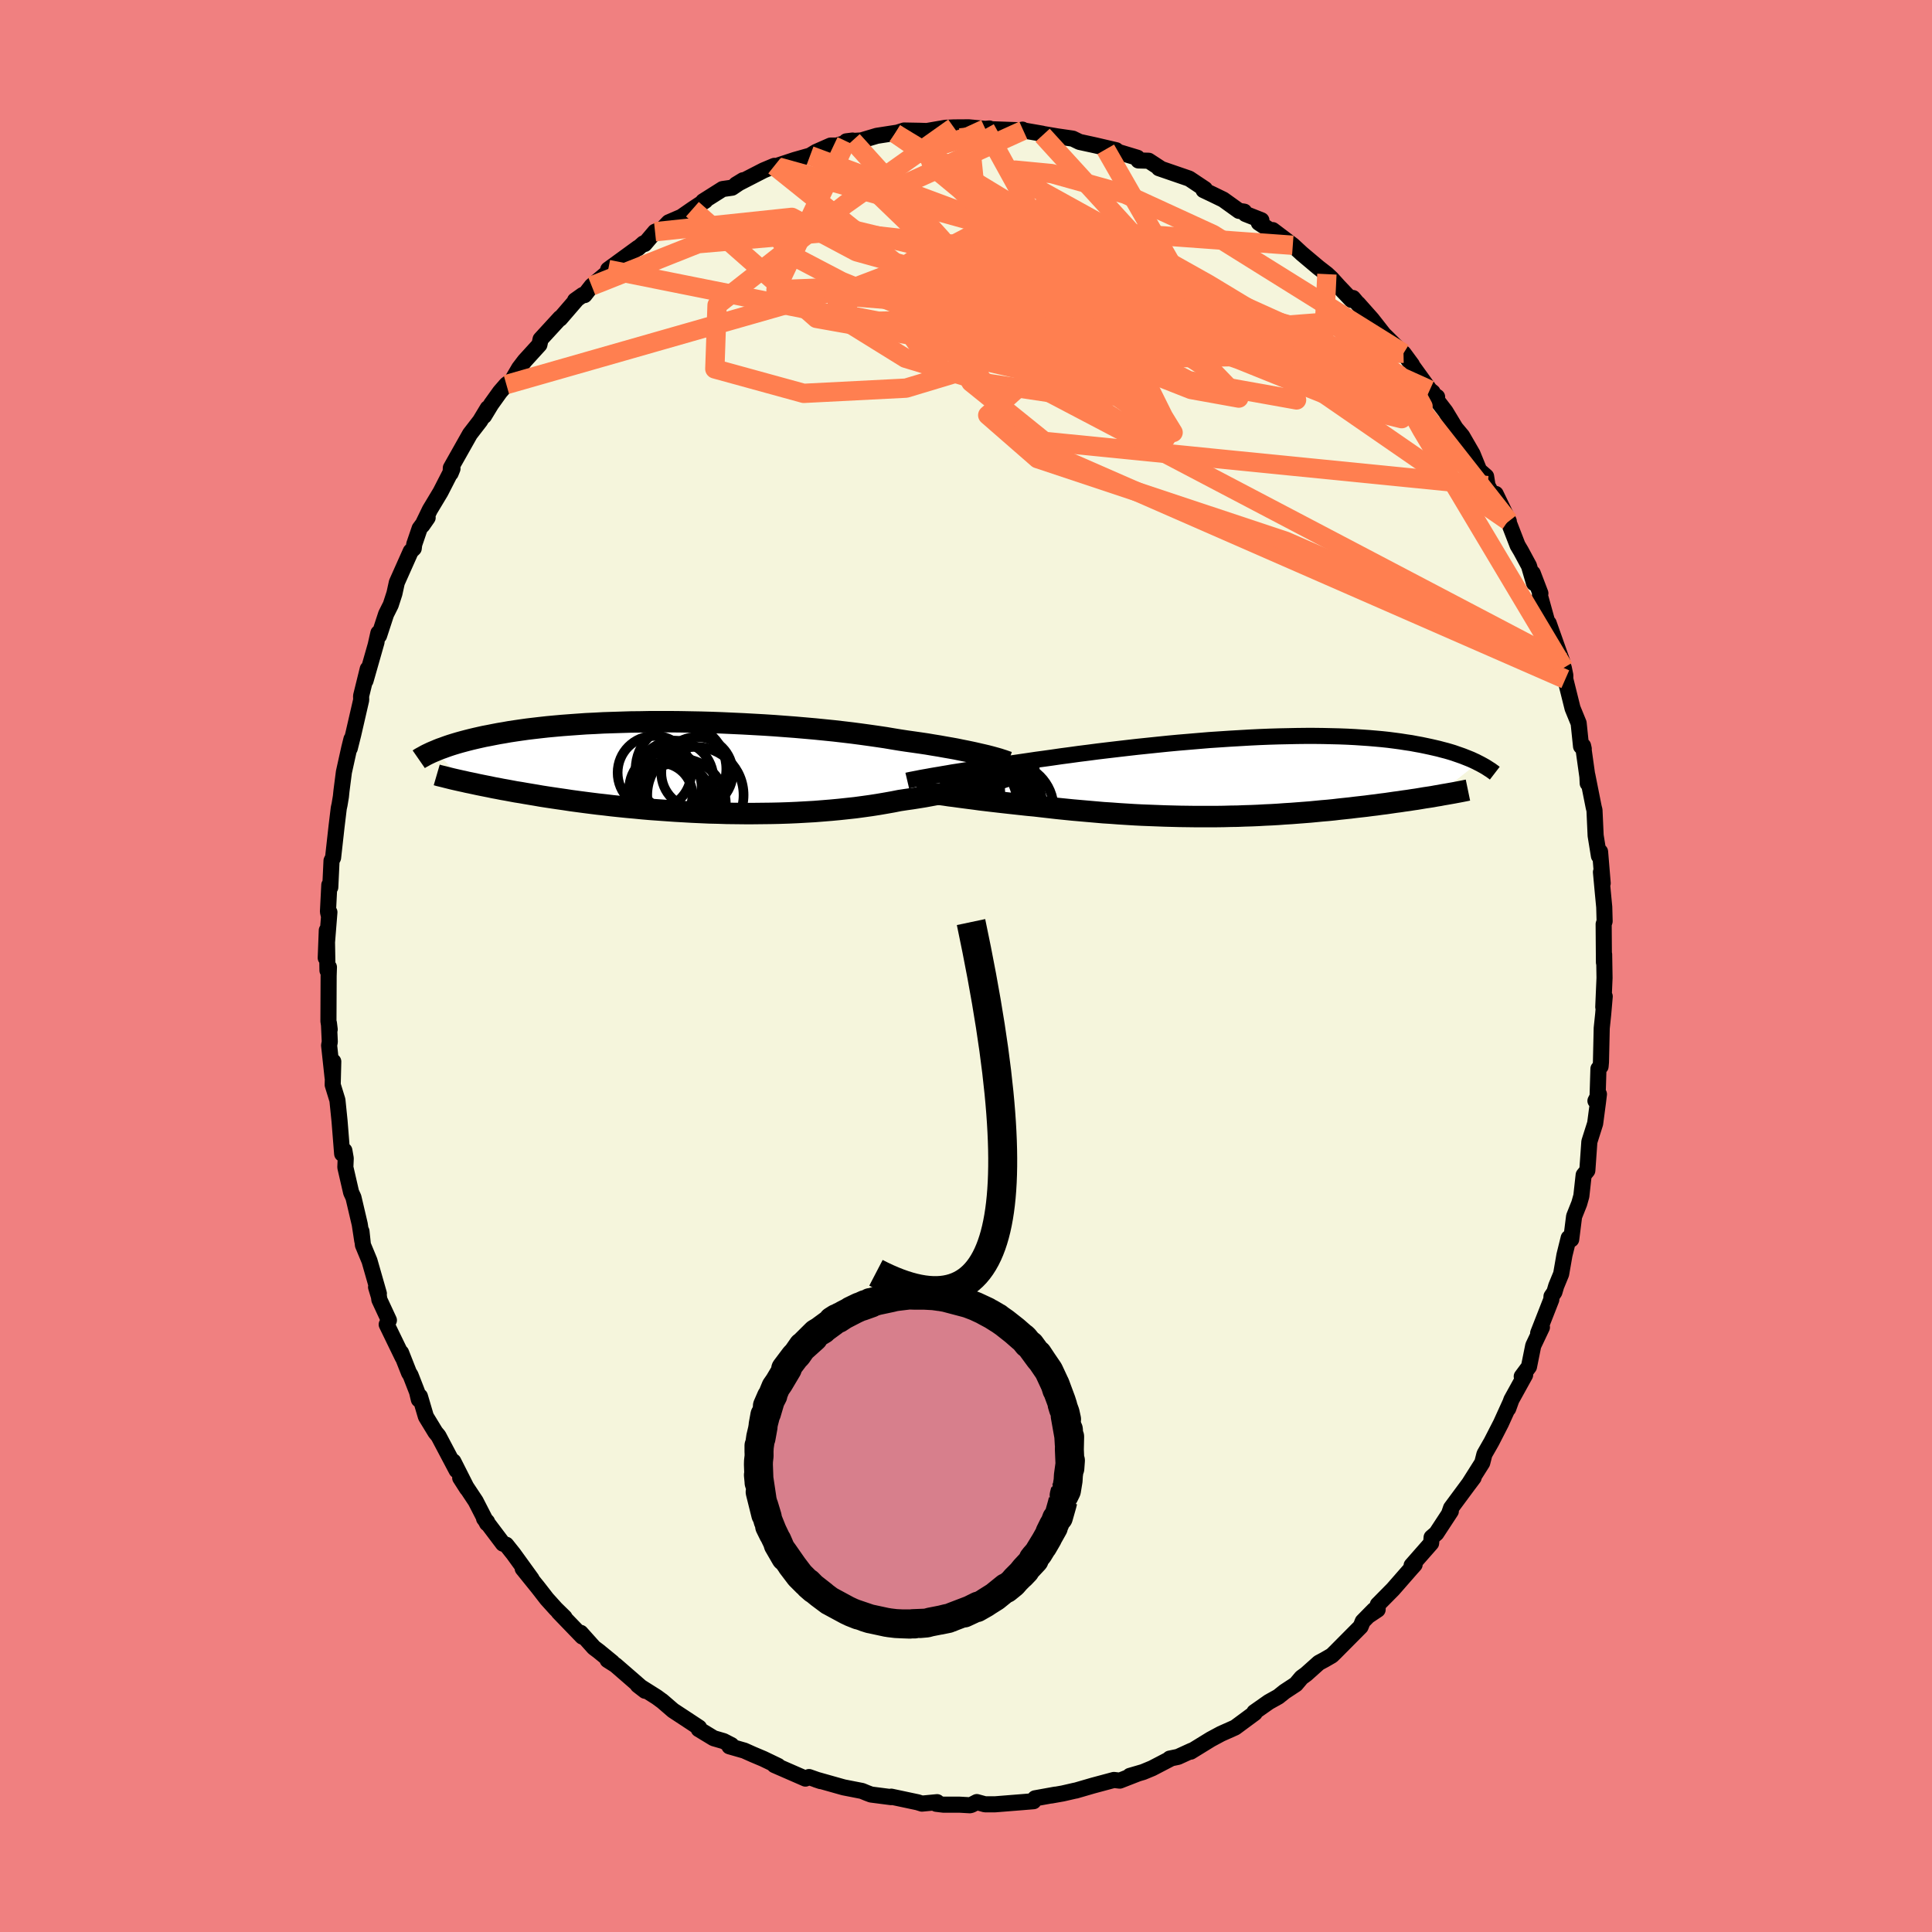 <svg viewBox="-100 -100 200 200" xmlns="http://www.w3.org/2000/svg" width="500" height="500" id="face-svg">
    <defs>
      <clipPath id="leftEyeClipPath">
        <polyline points="31.79,-1.25 31.39,-1.34 30.96,-1.44 30.5,-1.54 30.02,-1.64 29.51,-1.74 28.98,-1.85 28.43,-1.95 27.85,-2.05 27.24,-2.16 26.62,-2.26 25.97,-2.37 25.3,-2.47 24.6,-2.57 23.89,-2.67 23.16,-2.78 22.43,-2.9 21.66,-3.03 20.85,-3.15 20.01,-3.27 19.14,-3.39 18.23,-3.51 17.3,-3.62 16.35,-3.73 15.36,-3.83 14.36,-3.93 13.34,-4.02 12.3,-4.11 11.24,-4.19 10.18,-4.27 9.1,-4.34 8.02,-4.4 6.93,-4.46 5.84,-4.51 4.75,-4.56 3.66,-4.6 2.58,-4.63 1.5,-4.65 0.44,-4.67 -0.62,-4.68 -1.66,-4.68 -2.68,-4.68 -3.69,-4.66 -4.69,-4.65 -5.66,-4.62 -6.61,-4.59 -7.53,-4.56 -8.44,-4.51 -9.32,-4.47 -10.17,-4.41 -11,-4.35 -11.8,-4.29 -12.58,-4.22 -13.33,-4.15 -14.05,-4.07 -14.74,-3.99 -15.41,-3.91 -16.05,-3.82 -16.67,-3.73 -17.26,-3.64 -17.82,-3.54 -18.36,-3.45 -18.88,-3.35 -19.38,-3.25 -19.86,-3.16 -20.31,-3.06 -20.75,-2.96 -21.17,-2.86 -21.57,-2.76 -21.95,-2.66 -22.32,-2.56 -22.67,-2.46 -23,-2.36 -23.32,-2.26 -23.62,-2.16 -23.9,-2.06 -24.17,-1.96 -24.43,-1.87 -24.68,-1.77 -24.91,-1.67 -21.96,1.51 -21.62,1.59 -21.27,1.66 -20.9,1.74 -20.53,1.82 -20.14,1.9 -19.74,1.98 -19.33,2.06 -18.91,2.15 -18.47,2.23 -18.02,2.32 -17.56,2.4 -17.08,2.49 -16.6,2.58 -16.09,2.66 -15.58,2.75 -15.04,2.84 -14.5,2.93 -13.93,3.03 -13.35,3.12 -12.75,3.21 -12.14,3.3 -11.51,3.39 -10.86,3.49 -10.19,3.58 -9.51,3.67 -8.81,3.76 -8.09,3.85 -7.36,3.93 -6.61,4.02 -5.85,4.1 -5.06,4.18 -4.27,4.25 -3.46,4.33 -2.64,4.4 -1.8,4.46 -0.95,4.52 -0.09,4.58 0.78,4.63 1.66,4.68 2.55,4.72 3.44,4.76 4.34,4.78 5.25,4.81 6.16,4.82 7.07,4.83 7.99,4.83 8.9,4.82 9.81,4.81 10.72,4.79 11.63,4.76 12.53,4.72 13.42,4.67 14.31,4.62 15.19,4.55 16.05,4.48 16.9,4.4 17.74,4.31 18.57,4.22 19.38,4.11 20.17,4 20.94,3.88 21.7,3.75 22.43,3.62 23.14,3.48 23.8,3.38 24.44,3.29 25.07,3.19 25.69,3.09 26.29,2.98 26.88,2.87 27.44,2.77 28,2.66 28.53,2.55 29.05,2.43 29.54,2.32 30.02,2.21 30.48,2.1 30.91,1.99 31.32,1.88" />
      </clipPath>
      <clipPath id="rightEyeClipPath">
        <polyline points="-31.76,-0.14 -31.33,-0.21 -30.87,-0.29 -30.39,-0.37 -29.89,-0.46 -29.36,-0.54 -28.8,-0.63 -28.22,-0.72 -27.62,-0.82 -27,-0.91 -26.35,-1.01 -25.68,-1.11 -25,-1.21 -24.29,-1.32 -23.57,-1.42 -22.82,-1.53 -22.06,-1.64 -21.26,-1.76 -20.44,-1.87 -19.58,-1.99 -18.69,-2.12 -17.78,-2.24 -16.84,-2.37 -15.88,-2.49 -14.89,-2.62 -13.89,-2.74 -12.87,-2.86 -11.84,-2.98 -10.79,-3.1 -9.73,-3.21 -8.67,-3.32 -7.6,-3.43 -6.53,-3.53 -5.46,-3.62 -4.4,-3.71 -3.33,-3.8 -2.27,-3.87 -1.22,-3.94 -0.18,-4 0.84,-4.06 1.86,-4.11 2.86,-4.15 3.84,-4.18 4.8,-4.2 5.74,-4.22 6.67,-4.23 7.57,-4.23 8.44,-4.22 9.3,-4.2 10.13,-4.18 10.93,-4.15 11.71,-4.11 12.46,-4.06 13.19,-4.01 13.89,-3.95 14.56,-3.89 15.21,-3.82 15.83,-3.74 16.43,-3.66 17,-3.57 17.55,-3.49 18.08,-3.39 18.58,-3.3 19.06,-3.2 19.53,-3.1 19.97,-3 20.4,-2.9 20.81,-2.79 21.2,-2.69 21.58,-2.58 21.94,-2.47 22.28,-2.35 22.6,-2.24 22.91,-2.13 23.21,-2.01 23.49,-1.9 23.76,-1.79 24.02,-1.67 24.26,-1.56 24.49,-1.44 20.13,1.99 19.75,2.06 19.36,2.12 18.95,2.18 18.54,2.25 18.12,2.32 17.7,2.38 17.26,2.45 16.81,2.51 16.35,2.58 15.89,2.64 15.41,2.71 14.93,2.78 14.44,2.84 13.94,2.91 13.43,2.97 12.9,3.04 12.37,3.1 11.83,3.16 11.27,3.23 10.7,3.29 10.13,3.35 9.54,3.42 8.94,3.48 8.33,3.53 7.72,3.59 7.09,3.65 6.45,3.7 5.8,3.75 5.15,3.8 4.48,3.84 3.81,3.89 3.13,3.93 2.44,3.96 1.74,4 1.04,4.03 0.32,4.05 -0.4,4.08 -1.12,4.09 -1.86,4.11 -2.6,4.12 -3.35,4.12 -4.1,4.12 -4.86,4.12 -5.62,4.11 -6.39,4.1 -7.17,4.08 -7.94,4.06 -8.73,4.03 -9.51,4 -10.3,3.97 -11.09,3.93 -11.89,3.88 -12.69,3.83 -13.49,3.77 -14.29,3.72 -15.09,3.65 -15.89,3.58 -16.69,3.51 -17.49,3.44 -18.28,3.36 -19.07,3.28 -19.86,3.19 -20.65,3.1 -21.43,3.01 -22.08,2.95 -22.73,2.88 -23.37,2.81 -24.01,2.74 -24.64,2.67 -25.25,2.6 -25.86,2.53 -26.45,2.46 -27.04,2.39 -27.61,2.31 -28.16,2.24 -28.7,2.17 -29.23,2.1 -29.73,2.03 -30.22,1.97" />
      </clipPath>
      <filter id="fuzzy">
        <feTurbulence id="turbulence" baseFrequency="0.05" numOctaves="3" type="noise" result="noise" />
        <feDisplacementMap in="SourceGraphic" in2="noise" scale="2" />
      </filter>
      <linearGradient id="rainbowGradient" x1="0%" y1="0%" x2="100%" y2="0%">
        <stop offset="0%" style="stop-color: [object Object]; stop-opacity: 1" />
        <stop offset="50%" style="stop-color: [object Object]; stop-opacity: 1" />
        <stop offset="100%" style="stop-color: [object Object]; stop-opacity: 1" />
      </linearGradient>
    </defs>
    <rect x="-100" y="-100" width="100%" height="100%" fill="rgb(240, 128, 128)" />
    <polyline id="faceContour" points="66.06,-1.2 66.1,1.23 65.97,4.25 66.12,3.15 65.96,5 65.81,6.43 65.73,9.96 65.69,10.4 65.47,10.64 65.38,13.56 65.16,13.96 65.52,13.27 65.42,14.1 65.13,16.3 64.53,18.19 64.32,21.17 63.94,21.64 63.7,23.81 63.48,24.59 62.95,25.92 62.65,28.3 62.39,28.15 61.95,29.93 61.61,31.88 61.1,33.12 60.91,33.76 60.61,34.2 60.59,34.53 59.23,38 59.62,37.4 58.72,39.3 58.28,41.48 57.53,42.49 57.88,42.33 56.46,44.9 56.13,45.82 56.31,45.29 55.38,47.34 54.39,49.27 53.67,50.53 53.44,51.43 52.07,53.6 52.55,52.96 52.26,53.34 50.21,56.11 50.03,56.63 50.19,56.44 48.69,58.73 48.2,59.15 48.15,59.75 46.13,62.05 46.44,61.97 46.08,62.37 44.2,64.52 42.63,66.11 42.61,66.63 41.62,67.29 42.24,66.66 41.07,67.85 40.85,68.39 38.2,71.06 37.87,71.38 37.11,71.82 36.53,72.13 35.21,73.31 34.73,73.66 34.15,74.35 32.98,75.12 32.33,75.64 31.36,76.18 29.85,77.24 29.89,77.33 29.47,77.64 27.86,78.83 26.4,79.48 25.34,80.05 23.26,81.33 23.35,81.23 21.95,81.87 21.09,82.05 21.21,82.04 19.27,83.05 18.33,83.44 16.96,83.84 17.74,83.62 15.92,84.33 15.31,84.26 13.15,84.84 11.36,85.36 11.32,85.36 10.01,85.66 8.82,85.87 9.25,85.78 7.15,86.16 6.99,86.46 5.91,86.55 3.03,86.78 1.96,86.78 1.12,86.55 0.56,86.84 0.4,86.88 -0.64,86.82 -2.33,86.82 -3.08,86.73 -2.99,86.56 -4.56,86.71 -5.01,86.57 -7.74,85.99 -7.74,86.04 -9.83,85.77 -10.28,85.6 -10.76,85.4 -12.65,85.03 -12.8,84.99 -15.53,84.22 -15.05,84.38 -16.25,83.96 -16.62,84.12 -19.83,82.72 -19.45,82.81 -20.99,82.07 -22.08,81.61 -22.95,81.22 -24.49,80.78 -24.28,80.66 -25.09,80.24 -26.12,79.94 -27.67,79 -27.63,78.84 -29.04,77.91 -30.32,77.07 -31.42,76.12 -32.02,75.68 -33.97,74.45 -33.22,75.03 -34.85,73.61 -36.28,72.37 -37.1,71.85 -36.61,72.09 -38.04,70.92 -38.52,70.56 -39.89,69.03 -39.72,69.42 -42.17,66.88 -41.56,67.43 -42.46,66.55 -43.39,65.52 -44.29,64.36 -45.89,62.38 -44.97,63.45 -46.85,60.85 -47.6,59.91 -47.93,59.8 -49.89,57.2 -49.58,57.53 -49.58,57.7 -50.76,55.4 -52.36,52.99 -51.65,54.1 -53.07,51.29 -52.73,52.21 -54.61,48.65 -54.93,48.26 -55.91,46.65 -56.53,44.55 -56.64,44.88 -56.83,44.08 -57.5,42.36 -57.66,42.11 -58.48,40.03 -58.32,40.51 -59.97,37.11 -59.74,36.67 -60.73,34.54 -60.77,34.23 -61.07,33.24 -60.78,33.91 -61.75,30.52 -62.43,28.88 -62.58,27.47 -62.5,28.43 -62.76,26.73 -63.41,23.96 -63.65,23.44 -64.25,20.84 -64.21,19.91 -64.35,19.11 -64.58,19.44 -64.85,16.05 -65.07,13.89 -65.56,12.3 -65.5,9.89 -65.57,11.54 -65.93,8.22 -65.86,7.85 -65.95,5.92 -65.87,6.57 -66,5.71 -65.98,1.02 -65.95,0.12 -66.1,0.46 -66.17,-3.69 -66.28,-0.84 -65.9,-5.57 -65.98,-5.3 -66.05,-5.62 -65.91,-8.39 -65.81,-8.15 -65.68,-10.9 -65.52,-11.21 -65.16,-14.44 -64.93,-16.34 -64.85,-16.7 -64.71,-17.54 -64.65,-18.13 -64.4,-20.07 -63.85,-22.55 -63.62,-23.48 -63.79,-22.54 -63.43,-23.98 -62.61,-27.54 -62.62,-27.95 -61.93,-30.75 -62.16,-29.54 -61.02,-33.54 -61.1,-33.27 -60.83,-34.47 -60.76,-34.2 -60.03,-36.43 -59.55,-37.39 -59.17,-38.56 -58.92,-39.7 -57.48,-42.93 -57.17,-43.23 -57.12,-43.65 -56.56,-45.29 -55.73,-46.41 -56.28,-45.62 -55.5,-47.23 -54.4,-49.06 -53.16,-51.48 -53.35,-51.01 -53.33,-51.56 -51.35,-55.07 -50.3,-56.43 -49.51,-57.74 -49.89,-56.94 -49.15,-58.16 -48.24,-59.43 -47.58,-60.19 -47,-60.62 -46.26,-61.89 -45.68,-62.65 -44.16,-64.32 -44.04,-64.88 -42.01,-67.09 -42.02,-67.01 -40.32,-68.98 -40.47,-68.9 -39.68,-69.46 -39.49,-69.45 -38.75,-70.4 -36.51,-72.28 -37.04,-72.1 -33.95,-74.35 -33.95,-74.3 -33.39,-74.8 -33.27,-74.74 -32.19,-76.01 -31.39,-76.34 -30.78,-76.98 -29.46,-77.55 -28.32,-78.34 -26.99,-79.22 -27.21,-79.16 -25.2,-80.43 -24.22,-80.57 -23.08,-81.34 -23.8,-80.9 -20.96,-82.36 -19.84,-82.83 -19.41,-82.71 -20.12,-82.65 -17.73,-83.44 -16.14,-83.89 -15.5,-84.28 -14.02,-84.93 -13.37,-84.93 -11.74,-85.45 -12.39,-85.37 -10.84,-85.46 -9.23,-85.94 -7.17,-86.26 -7.35,-86.19 -6.41,-86.49 -4.8,-86.46 -3.85,-86.43 -4.26,-86.4 -2.13,-86.77 -1.26,-86.81 0.28,-86.82 2,-86.66 2.42,-86.7 2.12,-86.64 5.71,-86.51 5.85,-86.58 5.93,-86.5 7.89,-86.16 7.93,-86 7.56,-86.2 9.46,-85.88 11.05,-85.65 11.75,-85.31 13.4,-84.95 15.54,-84.45 14.46,-84.54 14.37,-84.69 17.74,-83.67 17.85,-83.39 18.91,-83.36 20.12,-82.57 19.97,-82.59 23.11,-81.51 24.73,-80.43 24.59,-80.32 25.54,-79.87 26.63,-79.34 28.26,-78.17 28.8,-78.09 28.93,-77.85 30.58,-77.2 30.31,-76.94 32.65,-75.4 31.75,-76.18 33.83,-74.61 34.76,-73.75 36.47,-72.31 37.36,-71.62 37.83,-71.18 38.57,-70.36 39.91,-68.95 40.06,-69.15 41.43,-67.52 40.59,-68.56 42.02,-66.95 43.24,-65.39 44.72,-63.93 45.29,-63.43 46.16,-62.25 46.11,-62.26 48.01,-59.63 48.31,-59.39 47.95,-59.43 48.77,-58.91 48.76,-58.55 49.64,-57.4 50.68,-55.68 51.36,-54.87 52.44,-53 53.13,-51.3 53.84,-50.68 53.99,-49.73 55.25,-47.45 54.83,-48.87 56.19,-46.04 56.12,-46.08 57.1,-43.55 57.45,-42.96 58.28,-41.42 58.8,-39.64 58.67,-40.65 59.46,-38.58 59.41,-38.36 60.17,-35.62 60.32,-35.48 61.74,-31.47 61.6,-31.19 61.88,-30.87 62.04,-30.1 62.04,-29.69 62.79,-26.68 63.42,-25.14 63.67,-22.74 63.95,-22.48 63.88,-22.79 64.34,-19.5 64.36,-18.91 64.32,-19.75 64.98,-16.44 65.06,-16.13 65.18,-13.5 65.52,-11.4 65.64,-11.83 65.91,-8.57 65.73,-9.72 65.93,-7.56 66.07,-6.1 66.11,-4.63 66.01,-4.33 66.04,-0.36 66.06,-1.2 66.1,1.23" fill="rgb(245, 245, 220)" stroke="black" stroke-width="1.667" stroke-linejoin="round" filter="url(#fuzzy)" />
    <g transform="translate(28.52 -19.59)">
      <polyline id="rightCountour" points="-31.76,-0.14 -31.33,-0.21 -30.87,-0.29 -30.39,-0.37 -29.89,-0.46 -29.36,-0.54 -28.8,-0.63 -28.22,-0.72 -27.62,-0.82 -27,-0.91 -26.35,-1.01 -25.68,-1.11 -25,-1.21 -24.29,-1.32 -23.57,-1.42 -22.82,-1.53 -22.06,-1.64 -21.26,-1.76 -20.44,-1.87 -19.58,-1.99 -18.69,-2.12 -17.78,-2.24 -16.84,-2.37 -15.88,-2.49 -14.89,-2.62 -13.89,-2.74 -12.87,-2.86 -11.84,-2.98 -10.79,-3.1 -9.73,-3.21 -8.67,-3.32 -7.6,-3.43 -6.53,-3.53 -5.46,-3.62 -4.4,-3.71 -3.33,-3.8 -2.27,-3.87 -1.22,-3.94 -0.18,-4 0.84,-4.06 1.86,-4.11 2.86,-4.15 3.84,-4.18 4.8,-4.2 5.74,-4.22 6.67,-4.23 7.57,-4.23 8.44,-4.22 9.3,-4.2 10.13,-4.18 10.93,-4.15 11.71,-4.11 12.46,-4.06 13.19,-4.01 13.89,-3.95 14.56,-3.89 15.21,-3.82 15.83,-3.74 16.43,-3.66 17,-3.57 17.55,-3.49 18.08,-3.39 18.58,-3.3 19.06,-3.2 19.53,-3.1 19.97,-3 20.4,-2.9 20.81,-2.79 21.2,-2.69 21.58,-2.58 21.94,-2.47 22.28,-2.35 22.6,-2.24 22.91,-2.13 23.21,-2.01 23.49,-1.9 23.76,-1.79 24.02,-1.67 24.26,-1.56 24.49,-1.44 20.13,1.99 19.75,2.06 19.36,2.12 18.95,2.18 18.54,2.25 18.12,2.32 17.7,2.38 17.26,2.45 16.81,2.51 16.35,2.58 15.89,2.64 15.41,2.71 14.93,2.78 14.44,2.84 13.94,2.91 13.43,2.97 12.9,3.04 12.37,3.1 11.83,3.16 11.27,3.23 10.7,3.29 10.13,3.35 9.54,3.42 8.94,3.48 8.33,3.53 7.72,3.59 7.09,3.65 6.45,3.7 5.8,3.75 5.15,3.8 4.48,3.84 3.81,3.89 3.13,3.93 2.44,3.96 1.74,4 1.04,4.03 0.32,4.05 -0.4,4.08 -1.12,4.09 -1.86,4.11 -2.6,4.12 -3.35,4.12 -4.1,4.12 -4.86,4.12 -5.62,4.11 -6.39,4.1 -7.17,4.08 -7.94,4.06 -8.73,4.03 -9.51,4 -10.3,3.97 -11.09,3.93 -11.89,3.88 -12.69,3.83 -13.49,3.77 -14.29,3.72 -15.09,3.65 -15.89,3.58 -16.69,3.51 -17.49,3.44 -18.28,3.36 -19.07,3.28 -19.86,3.19 -20.65,3.1 -21.43,3.01 -22.08,2.95 -22.73,2.88 -23.37,2.81 -24.01,2.74 -24.64,2.67 -25.25,2.6 -25.86,2.53 -26.45,2.46 -27.04,2.39 -27.61,2.31 -28.16,2.24 -28.7,2.17 -29.23,2.1 -29.73,2.03 -30.22,1.97" fill="white" stroke="white" stroke-width="0" stroke-linejoin="round" filter="url(#fuzzy)" />
    </g>
    <g transform="translate(-30.01 -20.61)">
      <polyline id="leftCountour" points="31.79,-1.25 31.39,-1.34 30.96,-1.44 30.5,-1.54 30.02,-1.64 29.51,-1.74 28.98,-1.85 28.43,-1.95 27.85,-2.05 27.24,-2.16 26.62,-2.26 25.97,-2.37 25.3,-2.47 24.6,-2.57 23.89,-2.67 23.16,-2.78 22.43,-2.9 21.66,-3.03 20.85,-3.15 20.01,-3.27 19.14,-3.39 18.23,-3.51 17.3,-3.62 16.35,-3.73 15.36,-3.83 14.36,-3.93 13.34,-4.02 12.3,-4.11 11.24,-4.19 10.18,-4.27 9.1,-4.34 8.02,-4.4 6.93,-4.46 5.84,-4.51 4.75,-4.56 3.66,-4.6 2.58,-4.63 1.5,-4.65 0.44,-4.67 -0.62,-4.68 -1.66,-4.68 -2.68,-4.68 -3.69,-4.66 -4.69,-4.65 -5.66,-4.62 -6.61,-4.59 -7.53,-4.56 -8.44,-4.51 -9.32,-4.47 -10.17,-4.41 -11,-4.35 -11.8,-4.29 -12.58,-4.22 -13.33,-4.15 -14.05,-4.07 -14.74,-3.99 -15.41,-3.91 -16.05,-3.82 -16.67,-3.73 -17.26,-3.64 -17.82,-3.54 -18.36,-3.45 -18.88,-3.35 -19.38,-3.25 -19.86,-3.16 -20.31,-3.06 -20.75,-2.96 -21.17,-2.86 -21.57,-2.76 -21.95,-2.66 -22.32,-2.56 -22.67,-2.46 -23,-2.36 -23.32,-2.26 -23.62,-2.16 -23.9,-2.06 -24.17,-1.96 -24.43,-1.87 -24.68,-1.77 -24.91,-1.67 -21.96,1.51 -21.62,1.59 -21.27,1.66 -20.9,1.74 -20.53,1.82 -20.14,1.9 -19.74,1.98 -19.33,2.06 -18.91,2.15 -18.47,2.23 -18.02,2.32 -17.56,2.4 -17.08,2.49 -16.6,2.58 -16.09,2.66 -15.58,2.75 -15.04,2.84 -14.5,2.93 -13.93,3.03 -13.35,3.12 -12.75,3.21 -12.14,3.3 -11.51,3.39 -10.86,3.49 -10.19,3.58 -9.51,3.67 -8.81,3.76 -8.09,3.85 -7.36,3.93 -6.61,4.02 -5.85,4.1 -5.06,4.18 -4.27,4.25 -3.46,4.33 -2.64,4.4 -1.8,4.46 -0.95,4.52 -0.09,4.58 0.78,4.63 1.66,4.68 2.55,4.72 3.44,4.76 4.34,4.78 5.25,4.81 6.16,4.82 7.07,4.83 7.99,4.83 8.9,4.82 9.81,4.81 10.72,4.79 11.63,4.76 12.53,4.72 13.42,4.67 14.31,4.62 15.19,4.55 16.05,4.48 16.9,4.4 17.74,4.31 18.57,4.22 19.38,4.11 20.17,4 20.94,3.88 21.7,3.75 22.43,3.62 23.14,3.48 23.8,3.38 24.44,3.29 25.07,3.19 25.69,3.09 26.29,2.98 26.88,2.87 27.44,2.77 28,2.66 28.53,2.55 29.05,2.43 29.54,2.32 30.02,2.21 30.48,2.1 30.91,1.99 31.32,1.88" fill="white" stroke="white" stroke-width="0" stroke-linejoin="round" filter="url(#fuzzy)" />
    </g>
    <g transform="translate(28.52 -19.59)">
      <polyline id="rightUpper" points="-34.6,0.4 -34.43,0.36 -34.24,0.32 -34.03,0.28 -33.78,0.23 -33.51,0.18 -33.22,0.12 -32.89,0.06 -32.54,0 -32.16,-0.07 -31.76,-0.14 -31.33,-0.21 -30.87,-0.29 -30.39,-0.37 -29.89,-0.46 -29.36,-0.54 -28.8,-0.63 -28.22,-0.72 -27.62,-0.82 -27,-0.91 -26.35,-1.01 -25.68,-1.11 -25,-1.21 -24.29,-1.32 -23.57,-1.42 -22.82,-1.53 -22.06,-1.64 -21.26,-1.76 -20.44,-1.87 -19.58,-1.99 -18.69,-2.12 -17.78,-2.24 -16.84,-2.37 -15.88,-2.49 -14.89,-2.62 -13.89,-2.74 -12.87,-2.86 -11.84,-2.98 -10.79,-3.1 -9.73,-3.21 -8.67,-3.32 -7.6,-3.43 -6.53,-3.53 -5.46,-3.62 -4.4,-3.71 -3.33,-3.8 -2.27,-3.87 -1.22,-3.94 -0.18,-4 0.84,-4.06 1.86,-4.11 2.86,-4.15 3.84,-4.18 4.8,-4.2 5.74,-4.22 6.67,-4.23 7.57,-4.23 8.44,-4.22 9.3,-4.2 10.13,-4.18 10.93,-4.15 11.71,-4.11 12.46,-4.06 13.19,-4.01 13.89,-3.95 14.56,-3.89 15.21,-3.82 15.83,-3.74 16.43,-3.66 17,-3.57 17.55,-3.49 18.08,-3.39 18.58,-3.3 19.06,-3.2 19.53,-3.1 19.97,-3 20.4,-2.9 20.81,-2.79 21.2,-2.69 21.58,-2.58 21.94,-2.47 22.28,-2.35 22.6,-2.24 22.91,-2.13 23.21,-2.01 23.49,-1.9 23.76,-1.79 24.02,-1.67 24.26,-1.56 24.49,-1.44 24.71,-1.33 24.91,-1.22 25.11,-1.11 25.3,-1 25.47,-0.89 25.64,-0.78 25.8,-0.68 25.95,-0.57 26.09,-0.47 26.22,-0.37" fill="none" stroke="black" stroke-width="1.667" stroke-linejoin="round" filter="url(#fuzzy)" />
      <polyline id="rightLower" points="-33.69,1.45 -33.48,1.48 -33.23,1.52 -32.96,1.57 -32.65,1.61 -32.31,1.67 -31.94,1.72 -31.54,1.78 -31.12,1.84 -30.68,1.9 -30.22,1.97 -29.73,2.03 -29.23,2.1 -28.7,2.17 -28.16,2.24 -27.61,2.31 -27.04,2.39 -26.45,2.46 -25.86,2.53 -25.25,2.6 -24.64,2.67 -24.01,2.74 -23.37,2.81 -22.73,2.88 -22.08,2.95 -21.43,3.01 -20.65,3.1 -19.86,3.19 -19.07,3.28 -18.28,3.36 -17.49,3.44 -16.69,3.51 -15.89,3.58 -15.09,3.65 -14.29,3.72 -13.49,3.77 -12.69,3.83 -11.89,3.88 -11.09,3.93 -10.3,3.97 -9.51,4 -8.73,4.03 -7.94,4.06 -7.17,4.08 -6.39,4.1 -5.62,4.11 -4.86,4.12 -4.1,4.12 -3.35,4.12 -2.6,4.12 -1.86,4.11 -1.12,4.09 -0.4,4.08 0.32,4.05 1.04,4.03 1.74,4 2.44,3.96 3.13,3.93 3.81,3.89 4.48,3.84 5.15,3.8 5.8,3.75 6.45,3.7 7.09,3.65 7.72,3.59 8.33,3.53 8.94,3.48 9.54,3.42 10.13,3.35 10.7,3.29 11.27,3.23 11.83,3.16 12.37,3.1 12.9,3.04 13.43,2.97 13.94,2.91 14.44,2.84 14.93,2.78 15.41,2.71 15.89,2.64 16.35,2.58 16.81,2.51 17.26,2.45 17.7,2.38 18.12,2.32 18.54,2.25 18.95,2.18 19.36,2.12 19.75,2.06 20.13,1.99 20.5,1.93 20.86,1.86 21.22,1.8 21.56,1.74 21.9,1.68 22.22,1.62 22.54,1.56 22.85,1.5 23.15,1.44 23.44,1.38" fill="none" stroke="black" stroke-width="2.222" stroke-linejoin="round" filter="url(#fuzzy)" />
      <circle r="4.722" cx="-24.175" cy="3.283" stroke="black" fill="none" stroke-width="1.0" filter="url(#fuzzy)" clip-path="url(#rightEyeClipPath)" /><circle r="3.326" cx="-28.575" cy="3.138" stroke="black" fill="none" stroke-width="1.0" filter="url(#fuzzy)" clip-path="url(#rightEyeClipPath)" /><circle r="4.888" cx="-25.525" cy="2.863" stroke="black" fill="none" stroke-width="1.0" filter="url(#fuzzy)" clip-path="url(#rightEyeClipPath)" /><circle r="3.028" cx="-25.565" cy="2.143" stroke="black" fill="none" stroke-width="1.0" filter="url(#fuzzy)" clip-path="url(#rightEyeClipPath)" /><circle r="4.874" cx="-27.32" cy="0.158" stroke="black" fill="none" stroke-width="1.0" filter="url(#fuzzy)" clip-path="url(#rightEyeClipPath)" /><circle r="3.19" cx="-24.43" cy="2.733" stroke="black" fill="none" stroke-width="1.0" filter="url(#fuzzy)" clip-path="url(#rightEyeClipPath)" /><circle r="4.774" cx="-26.835" cy="2.658" stroke="black" fill="none" stroke-width="1.0" filter="url(#fuzzy)" clip-path="url(#rightEyeClipPath)" /><circle r="4.762" cx="-27.97" cy="2.783" stroke="black" fill="none" stroke-width="1.0" filter="url(#fuzzy)" clip-path="url(#rightEyeClipPath)" /><circle r="3.212" cx="-28.18" cy="1.638" stroke="black" fill="none" stroke-width="1.0" filter="url(#fuzzy)" clip-path="url(#rightEyeClipPath)" /><circle r="3.248" cx="-24.645" cy="-0.642" stroke="black" fill="none" stroke-width="1.0" filter="url(#fuzzy)" clip-path="url(#rightEyeClipPath)" />
      </g>
    <g transform="translate(-30.01 -20.61)">
      <polyline id="leftUpper" points="34.4,-0.49 34.25,-0.54 34.08,-0.6 33.88,-0.67 33.66,-0.74 33.42,-0.82 33.14,-0.9 32.85,-0.98 32.52,-1.07 32.17,-1.16 31.79,-1.25 31.39,-1.34 30.96,-1.44 30.5,-1.54 30.02,-1.64 29.51,-1.74 28.98,-1.85 28.43,-1.95 27.85,-2.05 27.24,-2.16 26.62,-2.26 25.97,-2.37 25.3,-2.47 24.6,-2.57 23.89,-2.67 23.16,-2.78 22.43,-2.9 21.66,-3.03 20.85,-3.15 20.01,-3.27 19.14,-3.39 18.23,-3.51 17.3,-3.62 16.35,-3.73 15.36,-3.83 14.36,-3.93 13.34,-4.02 12.3,-4.11 11.24,-4.19 10.18,-4.27 9.1,-4.34 8.02,-4.4 6.93,-4.46 5.84,-4.51 4.75,-4.56 3.66,-4.6 2.58,-4.63 1.5,-4.65 0.44,-4.67 -0.62,-4.68 -1.66,-4.68 -2.68,-4.68 -3.69,-4.66 -4.69,-4.65 -5.66,-4.62 -6.61,-4.59 -7.53,-4.56 -8.44,-4.51 -9.32,-4.47 -10.17,-4.41 -11,-4.35 -11.8,-4.29 -12.58,-4.22 -13.33,-4.15 -14.05,-4.07 -14.74,-3.99 -15.41,-3.91 -16.05,-3.82 -16.67,-3.73 -17.26,-3.64 -17.82,-3.54 -18.36,-3.45 -18.88,-3.35 -19.38,-3.25 -19.86,-3.16 -20.31,-3.06 -20.75,-2.96 -21.17,-2.86 -21.57,-2.76 -21.95,-2.66 -22.32,-2.56 -22.67,-2.46 -23,-2.36 -23.32,-2.26 -23.62,-2.16 -23.9,-2.06 -24.17,-1.96 -24.43,-1.87 -24.68,-1.77 -24.91,-1.67 -25.13,-1.58 -25.34,-1.49 -25.53,-1.4 -25.72,-1.31 -25.9,-1.22 -26.06,-1.13 -26.22,-1.04 -26.37,-0.96 -26.51,-0.88 -26.64,-0.79" fill="none" stroke="black" stroke-width="2.222" stroke-linejoin="round" filter="url(#fuzzy)" />
      <polyline id="leftLower" points="34.13,1 33.96,1.06 33.77,1.12 33.56,1.2 33.31,1.28 33.04,1.37 32.75,1.46 32.43,1.56 32.08,1.66 31.71,1.77 31.32,1.88 30.91,1.99 30.48,2.1 30.02,2.21 29.54,2.32 29.05,2.43 28.53,2.55 28,2.66 27.44,2.77 26.88,2.87 26.29,2.98 25.69,3.09 25.07,3.19 24.44,3.29 23.8,3.38 23.14,3.48 22.43,3.62 21.7,3.75 20.94,3.88 20.17,4 19.38,4.11 18.57,4.22 17.74,4.31 16.9,4.4 16.05,4.48 15.19,4.55 14.31,4.62 13.42,4.67 12.53,4.72 11.63,4.76 10.72,4.79 9.81,4.81 8.9,4.82 7.99,4.83 7.07,4.83 6.16,4.82 5.25,4.81 4.34,4.78 3.44,4.76 2.55,4.72 1.66,4.68 0.78,4.63 -0.09,4.58 -0.95,4.52 -1.8,4.46 -2.64,4.4 -3.46,4.33 -4.27,4.25 -5.06,4.18 -5.85,4.1 -6.61,4.02 -7.36,3.93 -8.09,3.85 -8.81,3.76 -9.51,3.67 -10.19,3.58 -10.86,3.49 -11.51,3.39 -12.14,3.3 -12.75,3.21 -13.35,3.12 -13.93,3.03 -14.5,2.93 -15.04,2.84 -15.58,2.75 -16.09,2.66 -16.6,2.58 -17.08,2.49 -17.56,2.4 -18.02,2.32 -18.47,2.23 -18.91,2.15 -19.33,2.06 -19.74,1.98 -20.14,1.9 -20.53,1.82 -20.9,1.74 -21.27,1.66 -21.62,1.59 -21.96,1.51 -22.29,1.44 -22.6,1.37 -22.91,1.3 -23.21,1.23 -23.49,1.16 -23.77,1.09 -24.04,1.02 -24.29,0.96 -24.54,0.9 -24.78,0.83" fill="none" stroke="black" stroke-width="2.222" stroke-linejoin="round" filter="url(#fuzzy)" />
      <circle r="3.698" cx="2.163" cy="0.602" stroke="black" fill="none" stroke-width="1.0" filter="url(#fuzzy)" clip-path="url(#leftEyeClipPath)" /><circle r="3.344" cx="-1.652" cy="2.932" stroke="black" fill="none" stroke-width="1.0" filter="url(#fuzzy)" clip-path="url(#leftEyeClipPath)" /><circle r="3.85" cx="-0.157" cy="3.502" stroke="black" fill="none" stroke-width="1.0" filter="url(#fuzzy)" clip-path="url(#leftEyeClipPath)" /><circle r="4.692" cx="0.508" cy="0.212" stroke="black" fill="none" stroke-width="1.0" filter="url(#fuzzy)" clip-path="url(#leftEyeClipPath)" /><circle r="3.806" cx="-2.247" cy="0.597" stroke="black" fill="none" stroke-width="1.0" filter="url(#fuzzy)" clip-path="url(#leftEyeClipPath)" /><circle r="4.986" cx="1.998" cy="2.912" stroke="black" fill="none" stroke-width="1.0" filter="url(#fuzzy)" clip-path="url(#leftEyeClipPath)" /><circle r="3.992" cx="-0.122" cy="1.272" stroke="black" fill="none" stroke-width="1.0" filter="url(#fuzzy)" clip-path="url(#leftEyeClipPath)" /><circle r="3.59" cx="-0.942" cy="1.862" stroke="black" fill="none" stroke-width="1.0" filter="url(#fuzzy)" clip-path="url(#leftEyeClipPath)" /><circle r="4.682" cx="0.463" cy="3.837" stroke="black" fill="none" stroke-width="1.0" filter="url(#fuzzy)" clip-path="url(#leftEyeClipPath)" /><circle r="3.77" cx="-1.082" cy="2.282" stroke="black" fill="none" stroke-width="1.0" filter="url(#fuzzy)" clip-path="url(#leftEyeClipPath)" />
    </g>
    <g id="hairs">
      <polyline points="-1.26,-86.81 -12.48,-78.85 -25.77,-68.41 -26,-61.81 -16.8,-59.28 -6.21,-59.82 1.33,-62.09 5.85,-64.74 9.19,-66.64 12.71,-67.13 16.51,-66.2 19.58,-64.52 20.4,-63.14 17.83,-63.05 12.06,-64.63 5.22,-67.36 0.84,-69.88 1.8,-70.55 7.06,-68.5 10.43,-64.79 10.05,-62.59 44.72,-63.93" fill="none" stroke="rgb(255, 127, 80)" stroke-width="2" stroke-linejoin="round" filter="url(#fuzzy)" /><polyline points="0.28,-86.82 1.83,-71.51 23.05,-60.6 34.22,-58.6 33.43,-62.26 25.52,-67.12 15.31,-70.72 6.47,-72.74 1.76,-73.65 2.63,-73.48 8.28,-71.7 15.31,-68.25 18.94,-64.63 16.12,-63.56 9.25,-66.85 7.54,-71.99 21.57,-69.93 56.12,-46.08" fill="none" stroke="rgb(255, 127, 80)" stroke-width="2" stroke-linejoin="round" filter="url(#fuzzy)" /><polyline points="7.93,-86 27.35,-64.72 19.05,-69.24 8.88,-73.45 1.76,-73.77 -1.71,-71.94 -1.66,-69.85 1.22,-68.59 5.74,-68.38 10.54,-68.67 14.42,-68.56 16.79,-67.44 18.03,-65.44 19.23,-63.36 20.68,-62.16 20.06,-62.65 13.19,-65.52 -0.3,-71.42 -8.95,-79.76 5.93,-86.5" fill="none" stroke="rgb(255, 127, 80)" stroke-width="2" stroke-linejoin="round" filter="url(#fuzzy)" /><polyline points="53.99,-49.73 8.1,-54.31 0.51,-60.43 -3.16,-67.13 -4.89,-71.23 -4.2,-71.8 -2.04,-69.99 -0.54,-67.83 -1.82,-67.04 -6.45,-68.25 -12.89,-70.87 -18.26,-73.68 -19.56,-75.64 -14.39,-76.17 -1.4,-74.72 18.21,-70.6 37.06,-65.35 37.36,-71.62" fill="none" stroke="rgb(255, 127, 80)" stroke-width="2" stroke-linejoin="round" filter="url(#fuzzy)" /><polyline points="-38.75,-70.4 -27.75,-74.77 -11.61,-76.18 6.13,-71.89 22.58,-65.4 34.76,-60.21 41.96,-57.44 45.1,-56.66 44.97,-57.52 41.56,-60.2 34.69,-64.77 25.08,-70.58 14.9,-76.29 7.32,-80.48 5.1,-82.39 8.87,-82.03 16.49,-79.9 25.57,-75.73 45.29,-63.43" fill="none" stroke="rgb(255, 127, 80)" stroke-width="2" stroke-linejoin="round" filter="url(#fuzzy)" /><polyline points="2,-86.66 9.02,-73.92 4.99,-66.46 3.11,-64.95 1.75,-67.27 1.19,-70.33 3.08,-72 8.04,-71.72 14.41,-70.35 19.14,-69.44 19.95,-70.34 16.93,-73.28 12.19,-77.01 8.36,-79.35 7.8,-78.24 13.11,-73.22 23.55,-68.67 14.46,-84.54" fill="none" stroke="rgb(255, 127, 80)" stroke-width="2" stroke-linejoin="round" filter="url(#fuzzy)" /><polyline points="45.29,-63.43 9.72,-62.72 7.71,-59.91 11.78,-60 16.92,-62.07 20.32,-64.11 20.92,-64.92 19.72,-64.33 18.67,-62.46 19.03,-59.7 20.44,-56.86 21.44,-55.23 20.62,-55.94 17.39,-59.32 12.05,-64.66 5.7,-70.38 0.3,-74.02 -1.47,-72.11 7.89,-59.75 61.74,-31.47" fill="none" stroke="rgb(255, 127, 80)" stroke-width="2" stroke-linejoin="round" filter="url(#fuzzy)" /><polyline points="-47.58,-60.19 -13.78,-69.85 -13.35,-70.5 -11.62,-69.27 -7.29,-68.93 -5.19,-69.75 -6.21,-70.91 -7.65,-71.37 -6.35,-70.55 -1.1,-68.46 6.76,-65.6 14.21,-62.68 18.21,-60.34 17.09,-59.03 11.15,-58.98 2.4,-60.29 -6.27,-62.92 -11.98,-66.46 -12.6,-69.84 -7.56,-71.76 1.22,-71.85 7.76,-72.22 1.74,-77.24 -16.14,-83.89" fill="none" stroke="rgb(255, 127, 80)" stroke-width="2" stroke-linejoin="round" filter="url(#fuzzy)" /><polyline points="48.01,-59.63 14.63,-74.69 1.31,-75.01 2.13,-70.01 12.37,-63.99 23.3,-59.68 28.24,-58.79 25.75,-61.37 18.63,-65.95 10.99,-70.72 5.5,-74.64 2.16,-77.72 -0.63,-80.4 -3.48,-82.76 -4.03,-84.55 0.11,-85.79 2,-86.66" fill="none" stroke="rgb(255, 127, 80)" stroke-width="2" stroke-linejoin="round" filter="url(#fuzzy)" /><polyline points="-19.41,-82.71 16.94,-72.59 36.94,-61.46 42.85,-57.18 38.4,-58.69 28.3,-62.76 17.1,-66.74 7.66,-69.22 0.94,-69.85 -3.25,-68.95 -5.35,-67.22 -5.8,-65.48 -4.96,-64.27 -2.9,-63.69 0.72,-63.38 6.04,-62.77 12.1,-61.69 16.28,-60.85 15.25,-61.57 7.91,-64.06 -0.56,-64.51 5.14,-54.59 62.04,-29.69" fill="none" stroke="rgb(255, 127, 80)" stroke-width="2" stroke-linejoin="round" filter="url(#fuzzy)" /><polyline points="-28.32,-78.34 -15.48,-67.04 -0.97,-64.45 1,-66.8 -2.53,-69.25 -7.29,-70.22 -11.38,-69.8 -13.33,-68.61 -12.44,-67.4 -9.07,-66.75 -4.09,-66.84 1.36,-67.42 5.31,-67.97 5.4,-67.85 2.1,-66.23 1.55,-62.7 6.8,-61.49 -19.84,-82.83" fill="none" stroke="rgb(255, 127, 80)" stroke-width="2" stroke-linejoin="round" filter="url(#fuzzy)" /><polyline points="-37.04,-72.1 10.77,-62.52 15.67,-63.93 16.29,-64.13 18.55,-63.51 19.28,-63.64 16.91,-65 12.75,-66.99 9.15,-68.61 7.9,-69.11 9.5,-68.22 12.97,-66.25 16.4,-63.88 17.95,-61.93 17.11,-60.91 15.12,-60.6 14.22,-60.17 15.91,-58.78 19.19,-56.5 20.7,-54.68 17.45,-55.35 11.12,-59.49 9.13,-65.71 13.58,-71.71 -7.35,-86.19" fill="none" stroke="rgb(255, 127, 80)" stroke-width="2" stroke-linejoin="round" filter="url(#fuzzy)" /><polyline points="-12.39,-85.37 -19.67,-70 -10.28,-70.38 -3.93,-72.55 -0.56,-73.53 1.09,-73.75 1.98,-73.98 3.09,-74.21 5.23,-73.87 8.56,-72.45 12.57,-70.06 16.29,-67.47 18.67,-65.73 19.01,-65.53 17.4,-66.65 14.81,-68.04 12.49,-68.34 11,-66.8 9.35,-63.77 5.92,-60.32 2.25,-57.02 7.41,-52.52 33.07,-43.98 61.74,-31.47" fill="none" stroke="rgb(255, 127, 80)" stroke-width="2" stroke-linejoin="round" filter="url(#fuzzy)" /><polyline points="56.19,-46.04 46.57,-58.3 41.03,-63.93 38.89,-65.87 38.07,-66.51 37.06,-66.63 34.92,-66.47 31.47,-66.19 27.13,-65.85 22.45,-65.51 17.82,-65.29 13.66,-65.4 10.56,-66.11 9.08,-67.52 9.25,-69.36 10.25,-70.99 10.56,-71.61 8.82,-70.8 4.98,-68.9 1.35,-66.92 2.29,-65.73 11.24,-65.12 24.75,-64.08 27.42,-65.11 -7.35,-86.19" fill="none" stroke="rgb(255, 127, 80)" stroke-width="2" stroke-linejoin="round" filter="url(#fuzzy)" /><polyline points="-11.74,-85.45 -2.49,-75.22 -9.72,-70.02 -4.29,-67.29 9.79,-64.93 23.17,-63.59 30.89,-63.91 32.68,-65.49 30.11,-67.58 24.57,-69.78 17.11,-71.75 9.24,-72.88 2.71,-72.69 -1.73,-72.1 -3.74,-73.39 2.85,-76.85 33.83,-74.61" fill="none" stroke="rgb(255, 127, 80)" stroke-width="2" stroke-linejoin="round" filter="url(#fuzzy)" /><polyline points="-32.19,-76.01 -18.03,-77.5 -11.34,-73.94 1.71,-70.32 14.12,-67.78 20.63,-66.84 21.22,-67.37 18.42,-68.78 14.83,-70.48 12.28,-71.97 11.99,-72.83 14.61,-72.63 20.02,-71.1 27.29,-68.28 34.92,-64.68 41.39,-61.16 45.63,-58.68 47.31,-57.93 46.72,-59.02 44.81,-61.19 43.58,-61.97 47.18,-55.51 61.88,-30.87" fill="none" stroke="rgb(255, 127, 80)" stroke-width="2" stroke-linejoin="round" filter="url(#fuzzy)" />
    </g>
    
        <g id="lineNose">
        <path d="M -9.32,31.76 Q 10.36, 42 0.52, -4.548" fill="none" stroke="black" stroke-width="3" stroke-linejoin="round" filter="url(#fuzzy)"></path>
        </g>
      
    <g id="mouth">
      <polyline points="10.04,55.36 9.95,55.72 9.57,57.06 9.38,57.2 9.19,57.7 8.69,58.64 9.06,57.89 9.05,58.09 7.95,60.05 8.45,59.19 7.47,60.8 7.1,61.22 7.01,61.38 6.96,61.4 7.07,61.45 6.1,62.49 5.68,63.01 6.13,62.54 5.15,63.52 4.83,63.89 4.14,64.45 4.1,64.45 4.15,64.35 3,65.28 2,65.91 2.25,65.75 1.97,65.94 1.11,66.43 1.26,66.26 -0.19,66.98 0.67,66.58 -1.37,67.36 -1.65,67.48 -2.04,67.56 -2.68,67.72 -1.85,67.55 -3.69,67.91 -4.06,68.01 -4.76,68.07 -4.28,68.03 -5.54,68.08 -5.29,68.11 -6.47,68.1 -5.8,68.13 -6.65,68.1 -7.27,68.07 -7.94,67.99 -8.16,67.95 -8.2,67.95 -10.01,67.56 -10.51,67.4 -9.94,67.58 -11.44,67.07 -11.15,67.19 -11.88,66.9 -11.85,66.91 -12.3,66.7 -13.91,65.83 -14.09,65.73 -14.12,65.72 -15.11,64.98 -15.49,64.67 -14.83,65.17 -16.21,64.09 -15.74,64.5 -16.36,63.87 -16.47,63.83 -17.21,63.09 -18.06,61.97 -17.88,62.21 -18.25,61.68 -18.94,60.69 -18.68,61.2 -19.42,59.92 -19.44,59.89 -19.57,59.46 -19.33,60.01 -20.13,58.34 -20.33,57.99 -19.95,58.76 -20.52,57.34 -20.58,57.01 -20.93,55.85 -20.73,56.78 -21.31,54.45 -21.3,54.43 -21.13,55.08 -21.49,52.69 -21.41,53.52 -21.42,53.49 -21.49,51.61 -21.48,51.25 -21.42,50.73 -21.43,49.65 -21.43,50.33 -21.4,49.79 -21.25,48.75 -21.01,47.73 -21.22,48.89 -20.82,46.49 -21,47.48 -20.48,45.47 -20.65,46.29 -20.16,44.63 -20.56,45.55 -19.99,44.45 -20.09,44.58 -19.69,43.61 -19.37,43.15 -18.49,41.67 -18.59,41.62 -18.67,41.74 -18.67,41.72 -17.73,40.47 -17.47,40.2 -16.9,39.38 -16.96,39.5 -15.77,38.43 -16.7,39.22 -15.5,38.03 -14.83,37.63 -14.98,37.7 -13.75,36.8 -13.4,36.49 -13.81,36.75 -13.02,36.31 -13.22,36.49 -12.67,36.13 -11.06,35.3 -11.91,35.71 -10.43,35.04 -10.77,35.23 -9.82,34.89 -9.93,34.84 -9.68,34.8 -9.2,34.65 -7.7,34.33 -7.39,34.25 -7.05,34.2 -5.96,34.07 -5.47,34.04 -5.92,34.06 -5.28,34.08 -4.04,34.08 -4.65,34.06 -3.37,34.13 -2.93,34.19 -2.73,34.22 -2.67,34.22 -2.11,34.32 0.16,34.92 -0.66,34.66 0.07,34.9 0.19,34.93 1,35.24 2.18,35.79 1.93,35.69 3.03,36.28 2.48,35.96 3.4,36.54 3.26,36.41 3.46,36.57 3.99,36.94 5.03,37.76 5.83,38.46 5.88,38.48 6.03,38.62 6.41,39.09 6.65,39.26 7.58,40.53 7.7,40.68 7.42,40.2 7.95,41 8.55,41.88 8.63,42.04 9.11,43.07 9.32,43.54 9.4,43.86 9.22,43.29 9.86,45.01 10.02,45.51 10.09,45.85 9.95,45.39 10.26,46.24 10.41,46.92 10.27,46.59 10.63,48.62 10.6,47.99 10.69,49.51 10.73,48.72 10.7,50.06 10.76,51.47 10.75,52.01 10.81,51.19 10.6,52.72 10.57,53.26 10.4,54.3 10.16,54.79 10.28,54.32 10.27,54.34" fill="rgb(215,127,140)" stroke="black" stroke-width="3" stroke-linejoin="round" filter="url(#fuzzy)" />
    </g>
  </svg>